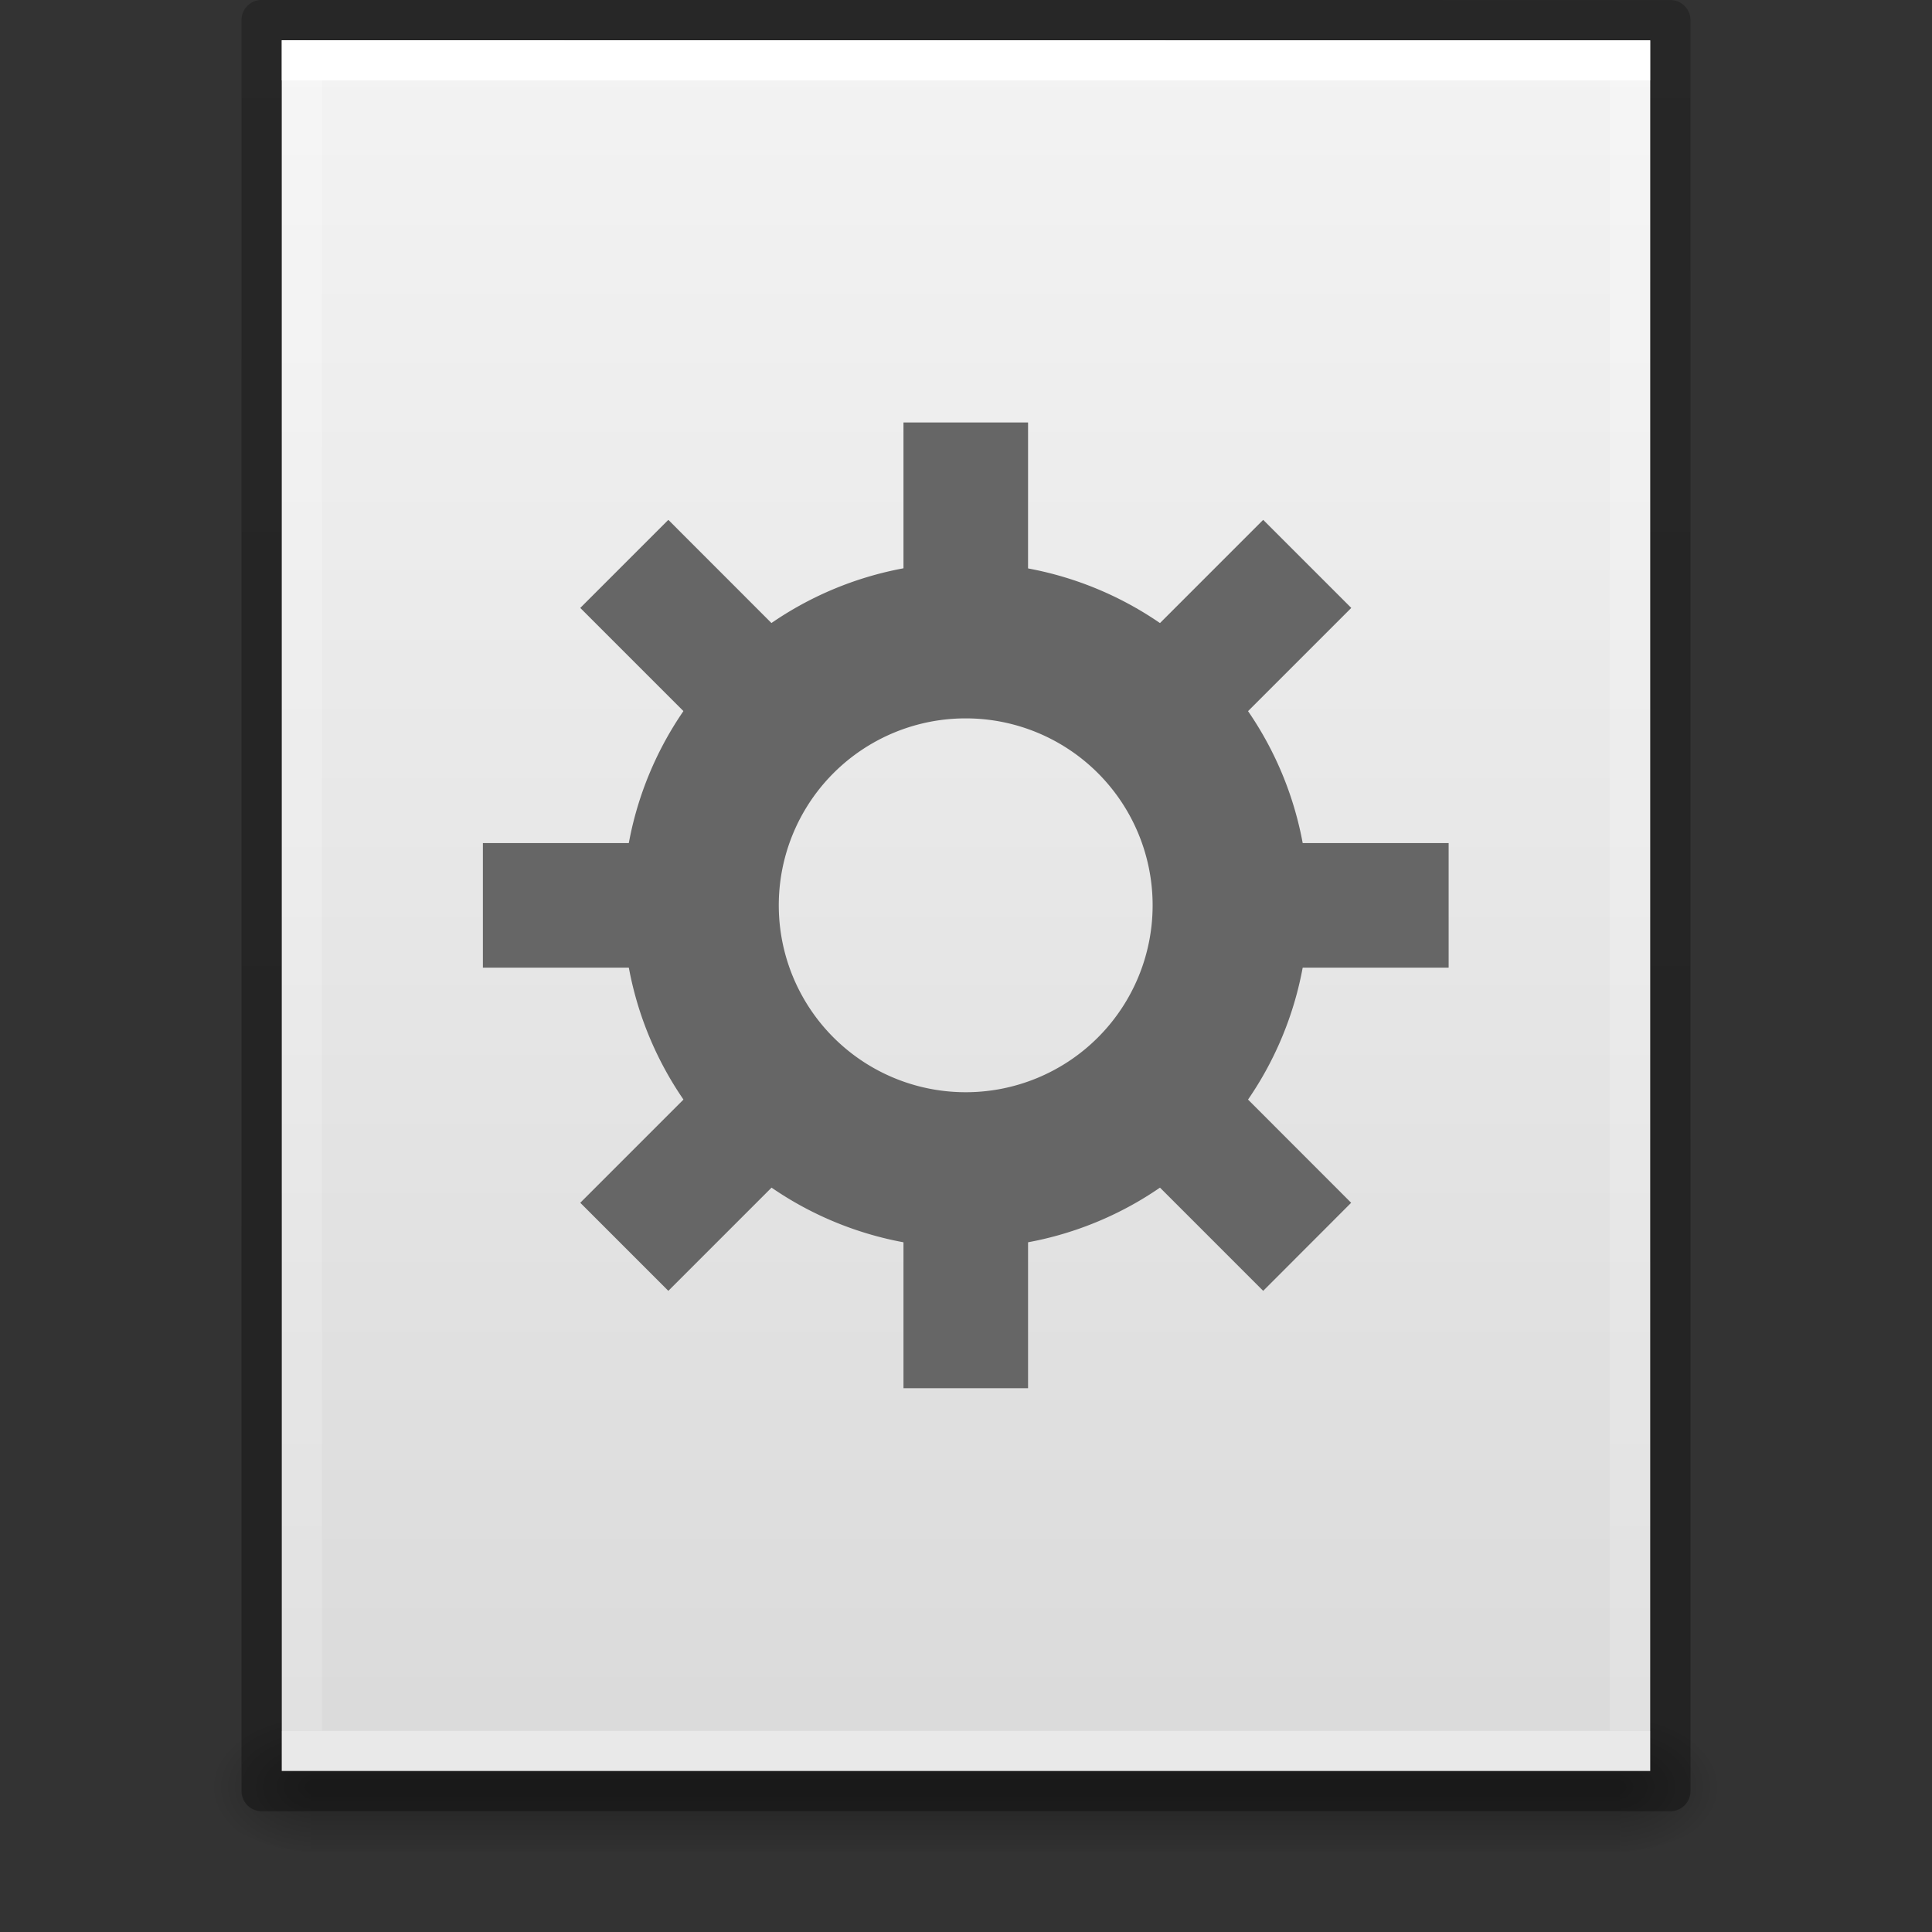 <svg width="48" height="48" version="1.1" viewBox="0 0 12.7 12.7" xmlns="http://www.w3.org/2000/svg" xmlns:xlink="http://www.w3.org/1999/xlink">
 <rect x="0" y="0" width="12.7" height="12.7" fill="#333333" stroke="none"/>
 <defs>
  <linearGradient id="e" x1="302.86" x2="302.86" y1="366.65" y2="609.51" gradientTransform="matrix(.018 0 0 .004 -.09 9.8)" gradientUnits="userSpaceOnUse">
   <stop stop-opacity="0" offset="0"/>
   <stop offset=".5"/>
   <stop stop-opacity="0" offset="1"/>
  </linearGradient>
  <radialGradient id="b" cx="605.71" cy="486.65" r="117.14" gradientTransform="matrix(-.006 0 0 .004 5.721 9.8)" gradientUnits="userSpaceOnUse" xlink:href="#a"/>
  <linearGradient id="a">
   <stop offset="0"/>
   <stop stop-opacity="0" offset="1"/>
  </linearGradient>
  <radialGradient id="c" cx="605.71" cy="486.65" r="117.14" gradientTransform="matrix(.006 0 0 .004 6.974 9.8)" gradientUnits="userSpaceOnUse" xlink:href="#a"/>
  <linearGradient id="f" x1="25.132" x2="25.132" y1=".985" y2="47.013" gradientTransform="matrix(.257 0 0 .247 .181 -.359)" gradientUnits="userSpaceOnUse">
   <stop stop-color="#f4f4f4" offset="0"/>
   <stop stop-color="#dbdbdb" offset="1"/>
  </linearGradient>
  <linearGradient id="g" x1="24" x2="24" y1="5.941" y2="42.111" gradientTransform="matrix(.236 0 0 .3 .686 -1.255)" gradientUnits="userSpaceOnUse">
   <stop stop-color="#fff" offset="0"/>
   <stop stop-color="#fff" stop-opacity=".235" offset="0"/>
   <stop stop-color="#fff" stop-opacity=".157" offset="1"/>
   <stop stop-color="#fff" stop-opacity=".392" offset="1"/>
  </linearGradient>
  <linearGradient id="d" x1="-51.786" x2="-51.786" y1="50.786" y2="2.906" gradientTransform="matrix(.214 0 0 .237 15.719 -.788)" gradientUnits="userSpaceOnUse">
   <stop stop-opacity=".318" offset="0"/>
   <stop stop-opacity=".24" offset="1"/>
  </linearGradient>
 </defs>
 <rect x="2.047" y="11.226" width="8.601" height=".945" fill="url(#e)" opacity=".3"/>
 <path d="m2.047 11.226v0.945c-0.314 0.002-0.759-0.212-0.759-0.472s0.35-0.472 0.759-0.472z" fill="url(#b)" opacity=".3"/>
 <path d="m10.648 11.226v0.945c0.314 0.002 0.759-0.212 0.759-0.472s-0.35-0.472-0.759-0.472z" fill="url(#c)" opacity=".3"/>
 <path d="m1.852 0.265c2.061 0 8.996 7.2494e-4 8.996 7.2494e-4l1.1e-5 11.376h-8.996v-11.377z" fill="url(#f)"/>
 <g fill="none">
  <path d="m10.715 11.509h-8.731v-11.112h8.731z" stroke="url(#g)" stroke-linecap="round" stroke-width=".265"/>
  <path d="m1.72 0.132c2.122 0 9.26 7.8845e-4 9.26 7.8845e-4l1e-5 11.641h-9.26v-11.641z" stroke="url(#d)" stroke-linejoin="round" stroke-width=".265"/>
  <rect y="-4.233" width="16.933" height="16.933" rx="0" ry="0" opacity=".75" stroke-width=".265"/>
  <path d="m2.249-4.101 12.435 1e-3v15.61h-12.434v-15.61z" opacity=".3"/>
 </g>
 <g transform="matrix(.774 0 0 .774 -.205 -1.534)" fill="#666" stroke-width="1.292">
  <g transform="translate(-4.2406e-8,-280.07)" fill="#666" style="paint-order:stroke markers fill">
   <path d="m8.467 286.83a2.91 2.91 0 0 0-2.91 2.91 2.91 2.91 0 0 0 2.91 2.911 2.91 2.91 0 0 0 2.91-2.91 2.91 2.91 0 0 0-2.91-2.91zm0 1.323a1.587 1.587 0 0 1 1.587 1.588 1.587 1.587 0 0 1-1.587 1.587 1.587 1.587 0 0 1-1.588-1.587 1.587 1.587 0 0 1 1.588-1.588z"/>
   <path d="m7.938 285.64h1.058v1.852h-1.058zm0 6.35h1.058v1.852h-1.058zm4.63-2.778v1.058h-1.852v-1.058zm-6.35 0v1.058h-1.852v-1.058zm5.522 3.055-0.747 0.748-1.31-1.31 0.748-0.748zm-4.49-4.49-0.747 0.748-1.31-1.31 0.748-0.748zm-1.309 5.238-0.748-0.748 1.31-1.31 0.748 0.748zm4.49-4.49-0.748-0.748 1.31-1.31 0.748 0.748z"/>
  </g>
 </g>
</svg>
